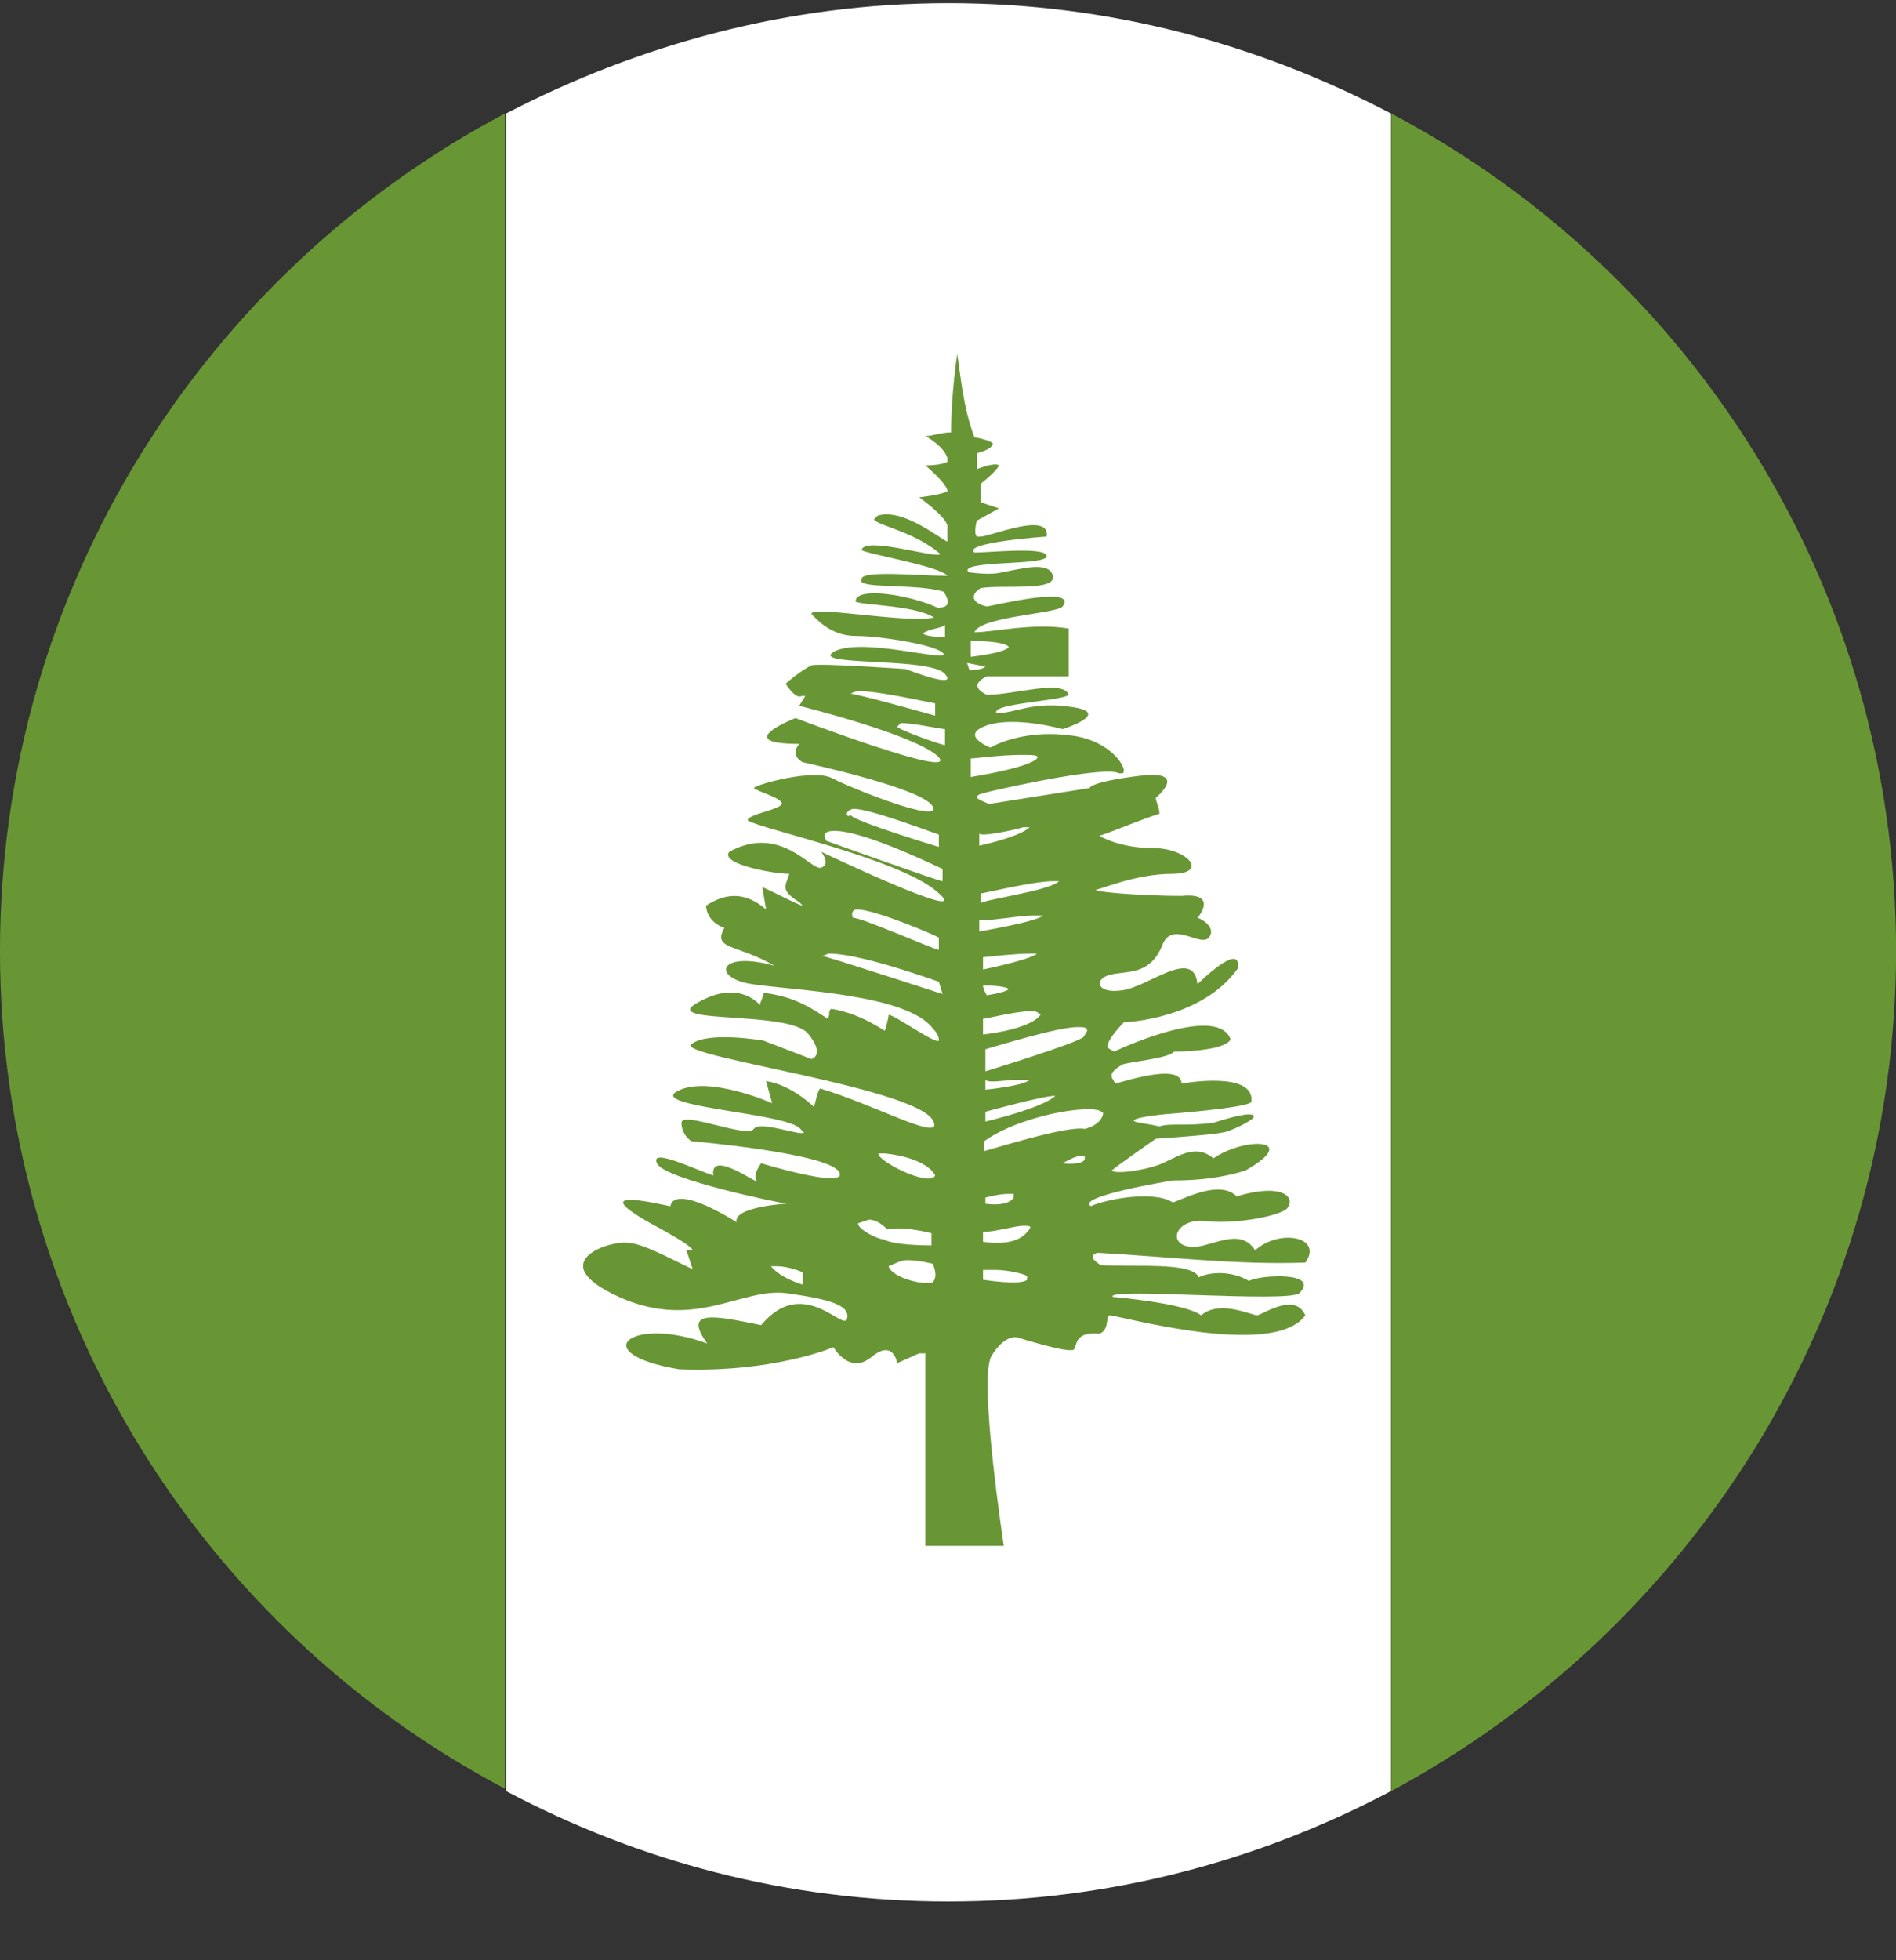 <svg width="30" height="31" viewBox="0 0 30 31" fill="none" xmlns="http://www.w3.org/2000/svg">
<rect x="0" y="0" width="30" height="31" fill="#333333" stroke="none"/>
<path d="M0 15.041C0 20.781 3.239 25.785 7.99 28.287V1.795C3.258 4.297 0 9.281 0 15.041Z" fill="#699635"/>
<path d="M30.001 15.041C30.001 9.3 26.763 4.297 22.012 1.795V28.325C26.744 25.785 30.001 20.781 30.001 15.041Z" fill="#699635"/>
<path d="M15.008 0.05C12.468 0.05 10.102 0.709 8.008 1.795V28.325C10.102 29.431 12.449 30.071 15.008 30.071C17.549 30.071 19.915 29.431 22.009 28.325V1.795C19.895 0.69 17.549 0.05 15.008 0.05Z" fill="white"/>
<path d="M15.146 5.596C15.088 6.004 15.049 6.45 15.049 6.838C14.894 6.838 14.759 6.896 14.642 6.896C14.642 6.896 14.933 7.051 14.991 7.245V7.303C14.894 7.361 14.642 7.361 14.642 7.361C14.642 7.361 14.991 7.652 14.991 7.769C14.894 7.827 14.545 7.865 14.545 7.865C14.545 7.865 14.953 8.156 14.991 8.312V8.564C14.933 8.564 14.293 8.021 13.886 8.156L13.828 8.215C13.886 8.312 14.468 8.408 14.875 8.758C14.875 8.855 13.673 8.467 13.634 8.699C13.692 8.758 14.875 8.952 14.991 9.107C14.545 9.107 13.595 9.01 13.634 9.165C13.537 9.32 14.526 9.223 14.933 9.359C15.03 9.514 15.03 9.611 14.836 9.611C14.429 9.417 13.537 9.262 13.537 9.514C13.634 9.572 14.487 9.572 14.778 9.766C14.332 9.863 12.839 9.572 12.839 9.708C12.897 9.766 13.13 10.057 13.537 10.057C13.944 10.057 14.894 10.212 14.933 10.348C14.875 10.445 13.692 10.096 13.226 10.29C12.722 10.542 14.623 10.387 14.933 10.639C15.224 10.93 14.332 10.581 14.332 10.581C14.332 10.581 12.974 10.484 12.839 10.522C12.645 10.619 12.431 10.813 12.431 10.813C12.431 10.813 12.587 11.065 12.684 11.007H12.742L12.645 11.162C12.645 11.162 14.448 11.608 14.836 11.957C15.243 12.365 12.587 11.356 12.587 11.356C12.587 11.356 11.539 11.764 12.645 11.764C12.49 11.957 12.703 12.055 12.703 12.055C12.703 12.055 14.603 12.462 14.758 12.753C14.914 13.043 13.459 12.462 13.168 12.307C12.877 12.151 11.966 12.404 11.927 12.462C11.985 12.52 12.373 12.617 12.373 12.714C12.315 12.811 11.869 12.869 11.83 12.966C11.83 13.063 14.235 13.567 14.836 14.11C15.476 14.653 12.994 13.47 12.994 13.47C12.994 13.47 13.149 13.664 12.994 13.722C12.839 13.78 12.354 13.024 11.539 13.47C11.384 13.664 12.238 13.819 12.49 13.819C12.431 14.013 12.335 14.071 12.645 14.265L12.703 14.323C12.645 14.323 12.102 14.033 12.063 14.033L12.121 14.382C11.83 14.13 11.52 14.091 11.171 14.323C11.171 14.323 11.171 14.576 11.462 14.673C11.268 15.022 11.656 14.925 12.257 15.274C11.365 15.022 11.248 15.468 11.908 15.565C12.548 15.662 14.351 15.72 14.758 16.263C14.855 16.36 14.855 16.418 14.855 16.457C14.797 16.515 14.157 16.049 14.06 16.049C14.06 16.108 14.002 16.302 14.002 16.302C13.75 16.146 13.498 16.011 13.149 15.953C13.091 16.011 13.149 16.049 13.091 16.108C12.8 15.914 12.548 15.759 12.082 15.7C12.082 15.759 12.024 15.856 12.024 15.894C12.024 15.894 11.675 15.448 10.977 15.894C10.57 16.185 12.47 15.991 12.78 16.34C13.071 16.689 12.839 16.748 12.839 16.748L12.082 16.457C12.082 16.457 11.19 16.302 10.938 16.515C10.686 16.709 14.642 17.213 14.778 17.756C14.875 18.047 13.828 17.465 12.974 17.213C12.916 17.31 12.916 17.407 12.877 17.504C12.877 17.504 12.528 17.155 12.121 17.097L12.218 17.446C12.218 17.446 11.21 17 10.725 17.252C10.221 17.504 12.47 17.601 12.664 17.853L12.722 17.911C12.664 17.969 12.024 17.717 11.927 17.853C11.83 18.008 10.783 17.562 10.783 17.756C10.783 17.95 10.938 18.047 10.938 18.047C10.938 18.047 13.188 18.241 13.285 18.551C13.382 18.803 12.044 18.396 12.044 18.396C12.044 18.396 11.889 18.59 11.985 18.687C11.927 18.687 11.229 18.183 11.287 18.59C10.996 18.493 10.279 18.144 10.395 18.396C10.492 18.648 12.393 19.036 12.451 19.036C12.393 19.036 11.598 19.094 11.656 19.327C10.609 18.687 10.609 19.075 10.609 19.075C10.55 19.075 9.212 18.726 10.259 19.327C10.803 19.618 10.958 19.734 10.958 19.773H10.861L10.958 20.064C10.899 20.064 10.201 19.657 9.949 19.657C9.697 19.599 8.553 19.948 9.794 20.51C10.996 21.053 11.733 20.355 12.451 20.452C13.149 20.549 13.459 20.646 13.401 20.859C13.343 21.053 12.703 20.161 12.044 20.956C11.287 20.801 10.803 20.704 11.19 21.247C9.988 20.801 9.251 21.402 10.744 21.654C12.238 21.712 13.188 21.305 13.188 21.305C13.188 21.305 13.44 21.751 13.789 21.46C14.138 21.169 14.196 21.557 14.196 21.557L14.545 21.402H14.642V24.447H15.883C15.883 24.447 15.476 21.79 15.689 21.441C15.903 21.092 16.097 21.15 16.097 21.15C16.097 21.15 16.892 21.402 16.989 21.344C17.047 21.286 16.989 21.053 17.396 21.092C17.551 21.034 17.493 20.84 17.551 20.801C17.706 20.801 20.15 21.499 20.654 20.801C20.499 20.452 20.053 20.743 19.898 20.801C19.801 20.801 19.296 20.549 19.006 20.801C18.753 20.607 17.609 20.51 17.609 20.51C17.454 20.355 20.363 20.607 20.557 20.452C20.906 20.103 19.917 20.161 19.762 20.258C19.51 20.103 19.161 20.103 18.967 20.2C18.87 19.948 17.919 20.044 17.415 20.006C17.26 19.909 17.26 19.851 17.357 19.812C18.462 19.87 19.549 20.006 20.654 19.967C20.945 19.56 20.247 19.424 19.859 19.773C19.607 19.366 19.102 19.773 18.812 19.715C18.462 19.657 18.618 19.269 19.064 19.308C19.471 19.366 20.208 19.249 20.363 19.114C20.518 18.92 20.266 18.706 19.568 18.92C19.316 18.668 18.812 18.92 18.559 19.017C18.269 18.823 17.512 18.959 17.26 19.075C17.008 18.92 18.559 18.668 18.559 18.668C19.161 18.668 19.51 18.571 19.704 18.512C20.596 18.008 19.704 17.97 19.199 18.319C18.909 18.066 18.598 18.319 18.346 18.416C18.094 18.512 17.648 18.571 17.59 18.512C17.648 18.454 18.288 18.008 18.288 18.008C18.288 18.008 19.18 17.95 19.335 17.911C19.432 17.911 19.839 17.717 19.839 17.659C19.839 17.601 19.684 17.601 19.199 17.756C18.753 17.814 18.501 17.756 18.346 17.814C18.094 17.756 17.939 17.756 17.939 17.717C17.997 17.659 18.443 17.62 18.443 17.62C18.443 17.62 19.742 17.523 19.801 17.426C19.859 16.922 18.695 17.136 18.695 17.136C18.695 16.786 17.687 17.136 17.648 17.136L17.59 17.038V16.98C17.648 16.883 17.784 16.825 17.784 16.825C18.075 16.767 18.482 16.728 18.579 16.631C18.579 16.631 19.374 16.631 19.471 16.437C19.277 15.894 17.823 16.534 17.629 16.631L17.532 16.573C17.474 16.476 17.784 16.166 17.784 16.166C17.842 16.166 19.025 16.108 19.587 15.313C19.645 14.867 18.947 15.565 18.947 15.565C18.889 14.963 18.152 15.623 17.745 15.662C17.338 15.72 17.299 15.468 17.59 15.409C17.881 15.351 18.191 15.409 18.385 14.963C18.54 14.517 19.025 15.022 19.141 14.808C19.238 14.653 18.986 14.517 18.947 14.517C18.947 14.517 19.296 14.11 18.695 14.168C18.094 14.168 17.338 14.11 17.338 14.071C17.396 14.071 17.978 13.819 18.54 13.819C19.141 13.819 18.792 13.412 18.249 13.412C17.706 13.412 17.396 13.218 17.396 13.218C17.687 13.121 18.036 12.966 18.346 12.869C18.346 12.772 18.288 12.675 18.288 12.617C18.288 12.617 18.831 12.171 18.036 12.268C17.241 12.365 17.241 12.462 17.241 12.462L15.651 12.714C15.651 12.714 15.495 12.656 15.457 12.617C15.457 12.559 15.515 12.559 15.651 12.52C16.058 12.423 17.493 12.113 17.706 12.229H17.764C17.861 12.171 17.57 11.686 16.911 11.628C16.155 11.531 15.67 11.822 15.67 11.822C15.67 11.822 15.166 11.628 15.612 11.473C16.058 11.318 16.814 11.531 16.814 11.531C16.814 11.531 17.609 11.279 16.969 11.182C16.329 11.085 16.077 11.279 15.767 11.279C15.67 11.124 16.814 11.085 16.911 10.988C16.814 10.736 16.058 10.988 15.612 10.988C15.418 10.891 15.418 10.794 15.612 10.697H16.911V9.941C16.368 9.844 15.709 9.999 15.418 9.999C15.515 9.747 16.717 9.708 16.814 9.591C17.066 9.242 15.67 9.591 15.612 9.591C15.36 9.533 15.36 9.398 15.515 9.301C15.864 9.242 16.717 9.359 16.659 9.107C16.601 8.855 16.116 9.01 15.864 9.048C15.67 9.107 15.321 9.048 15.321 9.048C15.166 8.855 16.562 8.951 16.562 8.796C16.562 8.641 15.67 8.738 15.418 8.738C15.224 8.583 16.523 8.486 16.562 8.486C16.62 8.079 15.67 8.486 15.515 8.486H15.457C15.399 8.428 15.457 8.234 15.457 8.234L15.806 8.04L15.515 7.943V7.652C15.515 7.652 15.767 7.458 15.806 7.361C15.748 7.303 15.457 7.419 15.457 7.419V7.167C15.457 7.167 15.709 7.109 15.709 7.012C15.651 6.954 15.418 6.915 15.418 6.915C15.243 6.45 15.205 5.984 15.146 5.596ZM14.953 9.882V10.076C14.953 10.076 14.662 10.076 14.603 10.018C14.7 9.941 14.894 9.941 14.953 9.882ZM15.36 10.134C15.36 10.134 15.903 10.134 15.961 10.232C15.903 10.329 15.36 10.387 15.36 10.387V10.134ZM15.302 10.484L15.592 10.542C15.534 10.6 15.34 10.6 15.34 10.6L15.302 10.484ZM13.595 10.93C13.789 10.93 14.138 10.988 14.797 11.124V11.318C14.797 11.318 13.556 10.968 13.44 10.968C13.459 10.988 13.498 10.93 13.595 10.93ZM14.254 11.434C14.448 11.434 14.894 11.531 14.953 11.531V11.783C14.894 11.783 14.196 11.531 14.196 11.492L14.254 11.434ZM16.155 11.938C16.349 11.938 16.446 11.938 16.407 11.996C16.252 12.151 15.36 12.287 15.36 12.287V11.996C15.399 11.996 15.845 11.938 16.155 11.938ZM13.498 12.791C13.653 12.791 14.002 12.888 14.855 13.199V13.393C14.855 13.393 13.498 12.985 13.459 12.888C13.401 12.947 13.343 12.83 13.498 12.791ZM16.194 13.082H16.291C16.135 13.238 15.495 13.373 15.495 13.373V13.179C15.495 13.238 16 13.14 16.194 13.082ZM13.207 13.14C13.401 13.14 13.847 13.237 14.914 13.742V13.936C14.855 13.936 13.071 13.296 13.071 13.296C13.052 13.238 12.994 13.14 13.207 13.14ZM16.659 13.936H16.756C16.601 14.091 15.554 14.226 15.515 14.285V14.13C15.554 14.13 16.349 13.936 16.659 13.936ZM13.556 14.382C13.847 14.382 14.797 14.789 14.855 14.828V15.022C14.797 15.022 13.556 14.479 13.498 14.517C13.459 14.44 13.498 14.382 13.556 14.382ZM16.349 14.479H16.504C16.407 14.576 15.495 14.731 15.495 14.731V14.537C15.495 14.595 16.097 14.479 16.349 14.479ZM16.31 15.08H16.407C16.31 15.177 15.554 15.332 15.554 15.332V15.138C15.554 15.138 16.058 15.08 16.31 15.08ZM13.11 15.08C13.304 15.08 13.75 15.138 14.855 15.526L14.914 15.72C14.914 15.72 13.071 15.119 13.013 15.119L13.11 15.08ZM15.554 15.584C15.554 15.584 15.903 15.584 15.961 15.642C15.903 15.7 15.612 15.739 15.612 15.739C15.612 15.739 15.554 15.642 15.554 15.584ZM16.31 15.991C16.368 15.991 16.407 15.991 16.465 16.049L16.407 16.108C16.155 16.302 15.554 16.36 15.554 16.36V16.108C15.554 16.127 16.058 15.991 16.31 15.991ZM17.047 16.243C17.144 16.243 17.202 16.244 17.202 16.302L17.144 16.399C17.047 16.496 15.592 16.942 15.592 16.942V16.593C16.446 16.34 16.853 16.243 17.047 16.243ZM16.097 17.077H16.291C16.194 17.174 15.592 17.233 15.592 17.233V17.077C15.651 17.136 15.903 17.077 16.097 17.077ZM16.698 17.329C16.504 17.523 15.592 17.737 15.592 17.737V17.582C15.592 17.582 16.504 17.329 16.698 17.329ZM17.202 17.543C17.299 17.543 17.396 17.543 17.454 17.601C17.454 17.659 17.396 17.795 17.163 17.853C16.872 17.795 15.612 18.202 15.573 18.202V18.047C16 17.737 16.795 17.543 17.202 17.543ZM14.002 18.241C14.545 18.299 14.758 18.493 14.797 18.59C14.7 18.784 13.847 18.338 13.905 18.241H14.002ZM17.105 18.28H17.163V18.338C17.105 18.435 16.814 18.396 16.814 18.396C16.853 18.377 17.008 18.28 17.105 18.28ZM15.941 18.881H16.038V18.939C15.941 19.094 15.592 19.036 15.592 19.036V18.939C15.592 18.939 15.806 18.881 15.941 18.881ZM13.75 19.288C13.847 19.288 13.944 19.346 14.041 19.443C14.293 19.385 14.739 19.502 14.739 19.502V19.695C14.681 19.695 14.138 19.695 13.983 19.599C13.886 19.599 13.576 19.443 13.576 19.346L13.75 19.288ZM16.194 19.385C16.291 19.385 16.349 19.385 16.252 19.482C16.058 19.734 15.554 19.637 15.554 19.637V19.482C15.748 19.482 16.058 19.385 16.194 19.385ZM14.351 19.928C14.545 19.928 14.758 19.986 14.758 19.986C14.758 19.986 14.855 20.18 14.758 20.277C14.662 20.335 14.119 20.219 14.06 20.025C14.157 19.986 14.254 19.928 14.351 19.928ZM12.296 20.025C12.49 20.025 12.703 20.122 12.703 20.122V20.316C12.703 20.316 12.354 20.219 12.199 20.025H12.296ZM15.748 20.083C15.941 20.083 16.194 20.142 16.252 20.18V20.238C16.155 20.335 15.554 20.238 15.554 20.238V20.083H15.748Z" fill="#699635"/>
</svg>
